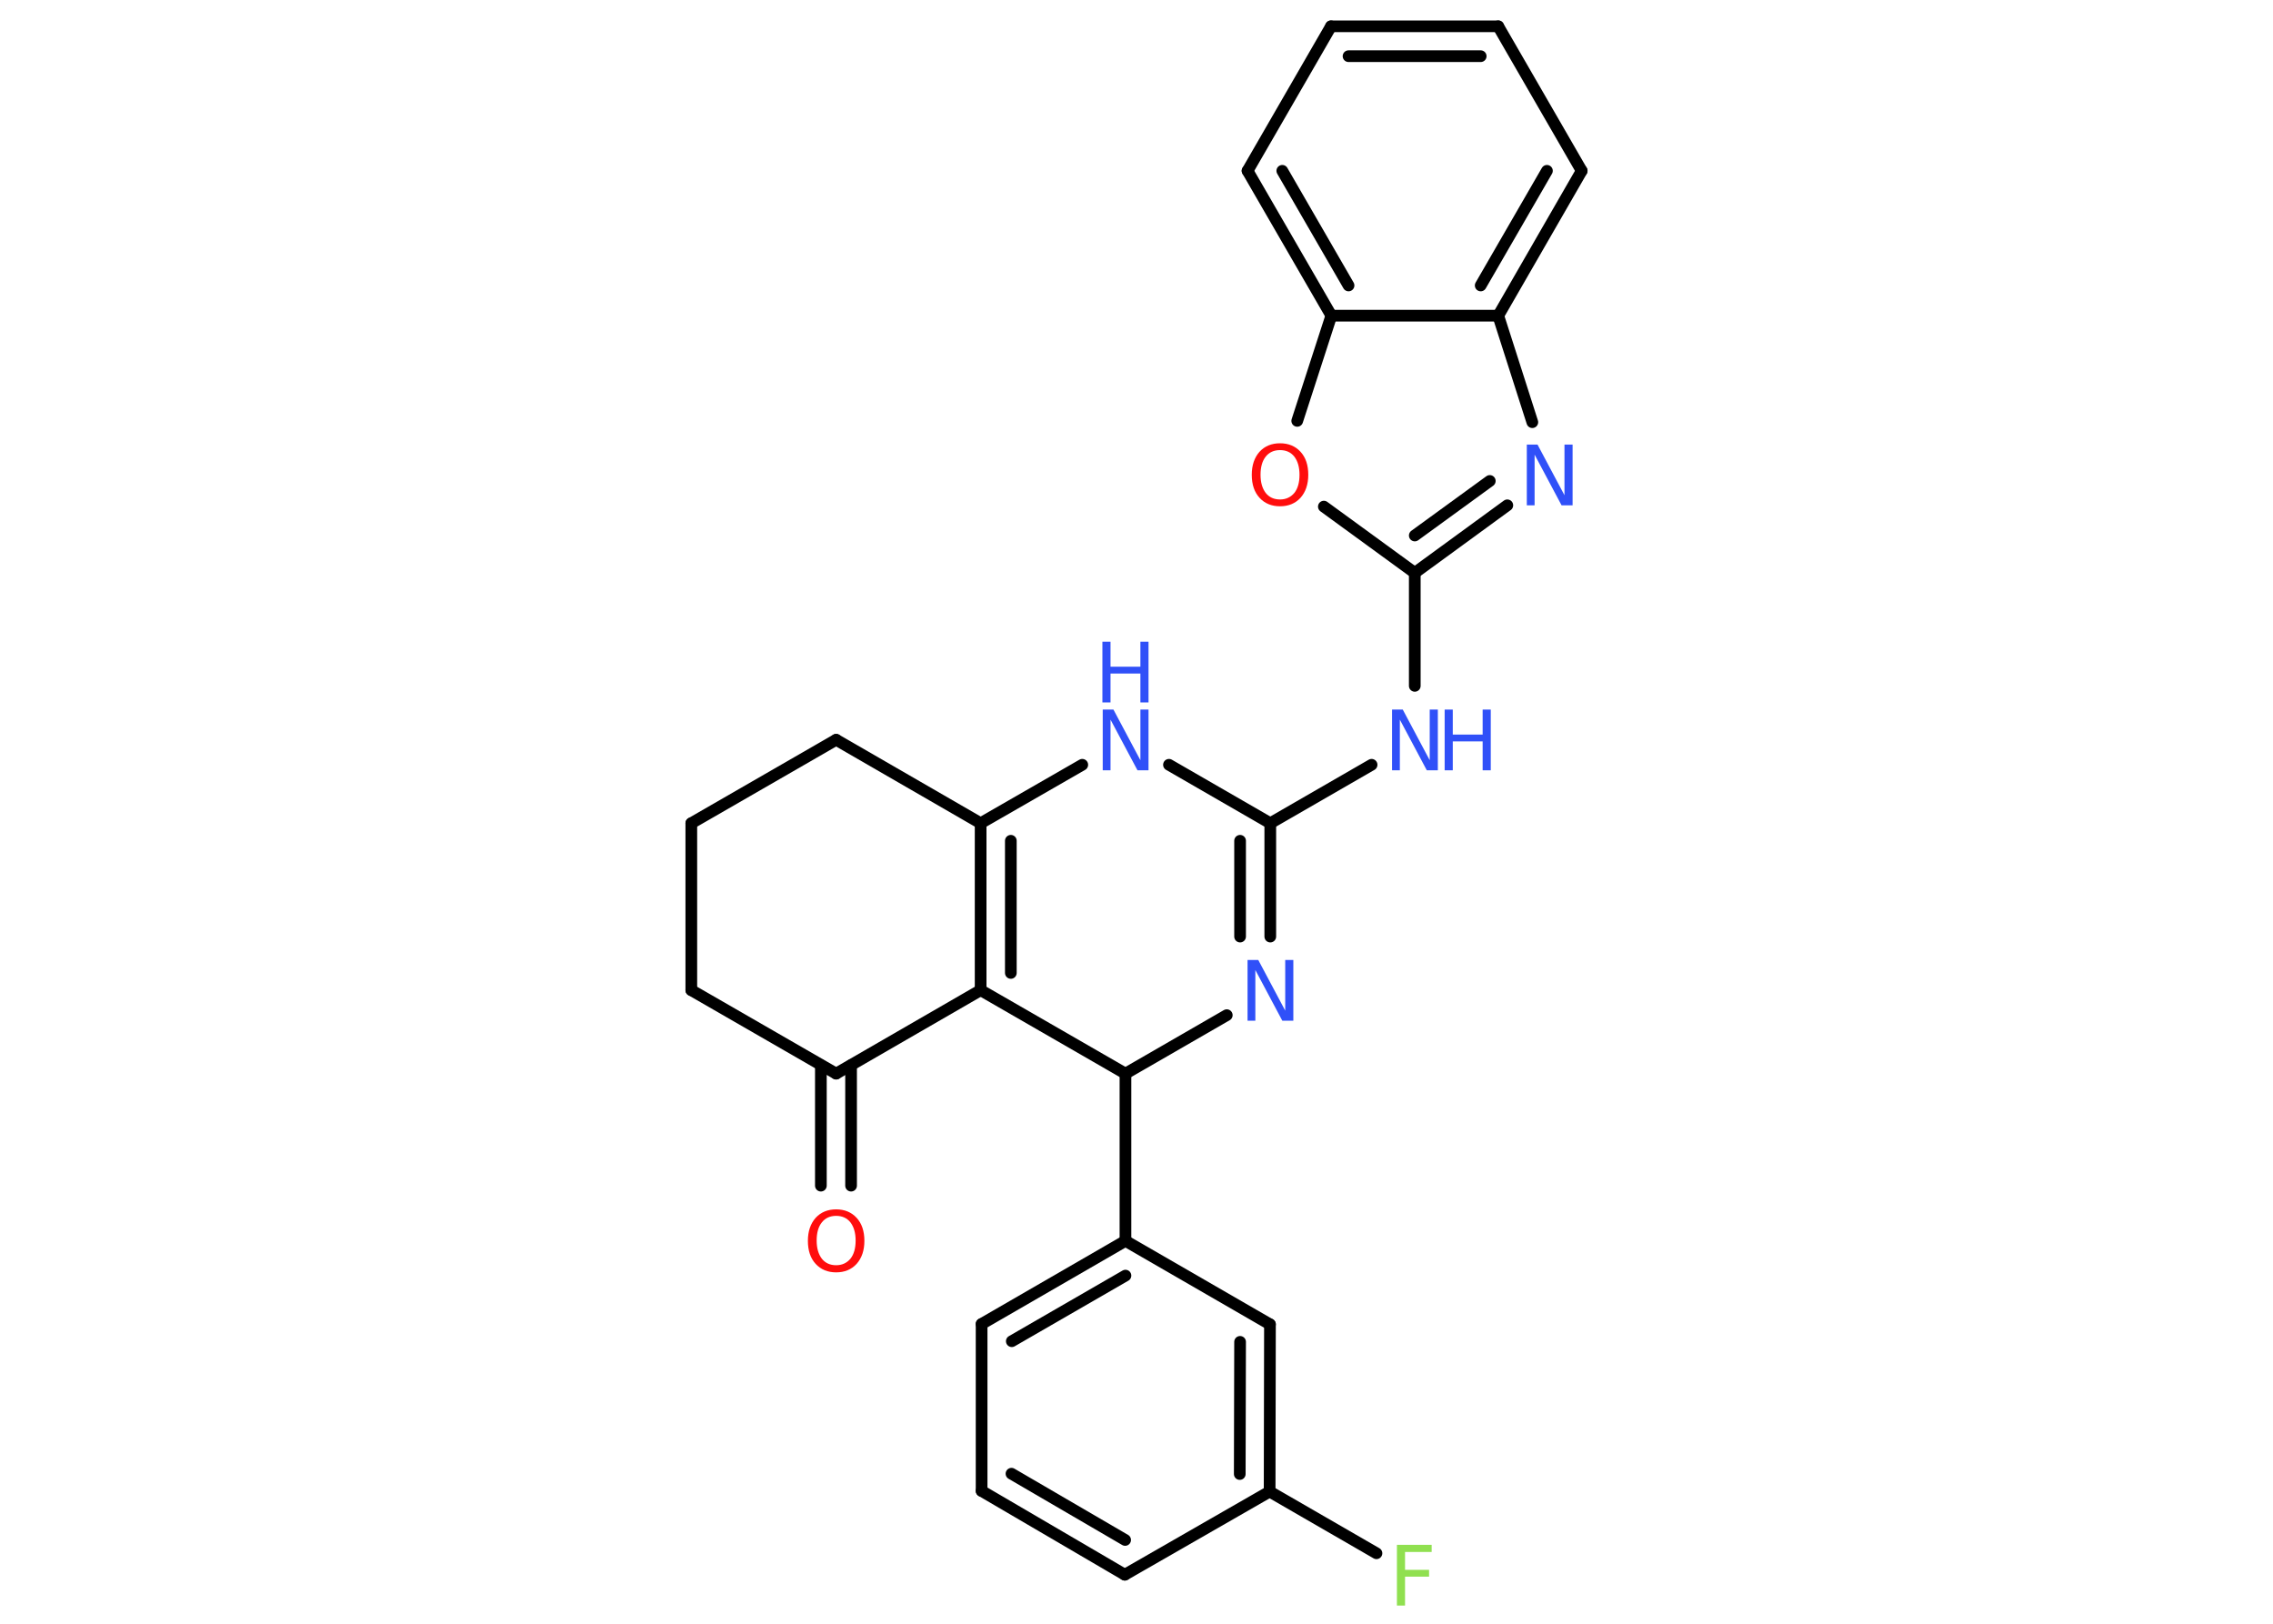 <?xml version='1.0' encoding='UTF-8'?>
<!DOCTYPE svg PUBLIC "-//W3C//DTD SVG 1.1//EN" "http://www.w3.org/Graphics/SVG/1.1/DTD/svg11.dtd">
<svg version='1.2' xmlns='http://www.w3.org/2000/svg' xmlns:xlink='http://www.w3.org/1999/xlink' width='70.0mm' height='50.0mm' viewBox='0 0 70.0 50.0'>
  <desc>Generated by the Chemistry Development Kit (http://github.com/cdk)</desc>
  <g stroke-linecap='round' stroke-linejoin='round' stroke='#000000' stroke-width='.36' fill='#3050F8'>
    <rect x='.0' y='.0' width='70.0' height='50.0' fill='#FFFFFF' stroke='none'/>
    <g id='mol1' class='mol'>
      <g id='mol1bnd1' class='bond'>
        <line x1='25.28' y1='36.51' x2='25.28' y2='32.8'/>
        <line x1='26.21' y1='36.51' x2='26.21' y2='32.8'/>
      </g>
      <line id='mol1bnd2' class='bond' x1='25.75' y1='33.06' x2='21.29' y2='30.49'/>
      <line id='mol1bnd3' class='bond' x1='21.29' y1='30.49' x2='21.29' y2='25.35'/>
      <line id='mol1bnd4' class='bond' x1='21.29' y1='25.35' x2='25.75' y2='22.78'/>
      <line id='mol1bnd5' class='bond' x1='25.75' y1='22.78' x2='30.2' y2='25.35'/>
      <g id='mol1bnd6' class='bond'>
        <line x1='30.2' y1='25.35' x2='30.2' y2='30.49'/>
        <line x1='31.13' y1='25.89' x2='31.13' y2='29.96'/>
      </g>
      <line id='mol1bnd7' class='bond' x1='25.75' y1='33.06' x2='30.2' y2='30.49'/>
      <line id='mol1bnd8' class='bond' x1='30.2' y1='30.49' x2='34.66' y2='33.06'/>
      <line id='mol1bnd9' class='bond' x1='34.66' y1='33.06' x2='34.66' y2='38.21'/>
      <g id='mol1bnd10' class='bond'>
        <line x1='34.66' y1='38.21' x2='30.23' y2='40.77'/>
        <line x1='34.66' y1='39.28' x2='31.16' y2='41.3'/>
      </g>
      <line id='mol1bnd11' class='bond' x1='30.23' y1='40.77' x2='30.23' y2='45.91'/>
      <g id='mol1bnd12' class='bond'>
        <line x1='30.23' y1='45.91' x2='34.64' y2='48.49'/>
        <line x1='31.15' y1='45.38' x2='34.65' y2='47.42'/>
      </g>
      <line id='mol1bnd13' class='bond' x1='34.64' y1='48.49' x2='39.1' y2='45.93'/>
      <line id='mol1bnd14' class='bond' x1='39.1' y1='45.93' x2='42.39' y2='47.83'/>
      <g id='mol1bnd15' class='bond'>
        <line x1='39.1' y1='45.93' x2='39.11' y2='40.78'/>
        <line x1='38.18' y1='45.39' x2='38.19' y2='41.32'/>
      </g>
      <line id='mol1bnd16' class='bond' x1='34.66' y1='38.21' x2='39.11' y2='40.78'/>
      <line id='mol1bnd17' class='bond' x1='34.66' y1='33.06' x2='37.78' y2='31.26'/>
      <g id='mol1bnd18' class='bond'>
        <line x1='39.12' y1='28.84' x2='39.12' y2='25.35'/>
        <line x1='38.19' y1='28.84' x2='38.19' y2='25.89'/>
      </g>
      <line id='mol1bnd19' class='bond' x1='39.12' y1='25.35' x2='42.24' y2='23.55'/>
      <line id='mol1bnd20' class='bond' x1='43.57' y1='21.12' x2='43.57' y2='17.64'/>
      <g id='mol1bnd21' class='bond'>
        <line x1='43.57' y1='17.64' x2='46.42' y2='15.56'/>
        <line x1='43.57' y1='16.49' x2='45.88' y2='14.81'/>
      </g>
      <line id='mol1bnd22' class='bond' x1='47.19' y1='13.0' x2='46.14' y2='9.72'/>
      <g id='mol1bnd23' class='bond'>
        <line x1='46.14' y1='9.72' x2='48.71' y2='5.26'/>
        <line x1='45.6' y1='8.79' x2='47.64' y2='5.26'/>
      </g>
      <line id='mol1bnd24' class='bond' x1='48.71' y1='5.26' x2='46.14' y2='.81'/>
      <g id='mol1bnd25' class='bond'>
        <line x1='46.14' y1='.81' x2='40.99' y2='.81'/>
        <line x1='45.6' y1='1.73' x2='41.53' y2='1.73'/>
      </g>
      <line id='mol1bnd26' class='bond' x1='40.99' y1='.81' x2='38.42' y2='5.26'/>
      <g id='mol1bnd27' class='bond'>
        <line x1='38.42' y1='5.26' x2='41.0' y2='9.72'/>
        <line x1='39.49' y1='5.26' x2='41.53' y2='8.79'/>
      </g>
      <line id='mol1bnd28' class='bond' x1='46.14' y1='9.72' x2='41.0' y2='9.72'/>
      <line id='mol1bnd29' class='bond' x1='41.0' y1='9.72' x2='39.95' y2='12.96'/>
      <line id='mol1bnd30' class='bond' x1='43.57' y1='17.64' x2='40.77' y2='15.6'/>
      <line id='mol1bnd31' class='bond' x1='39.12' y1='25.35' x2='36.0' y2='23.55'/>
      <line id='mol1bnd32' class='bond' x1='30.2' y1='25.35' x2='33.33' y2='23.55'/>
      <path id='mol1atm1' class='atom' d='M25.75 37.44q-.28 .0 -.44 .2q-.16 .2 -.16 .56q.0 .35 .16 .56q.16 .2 .44 .2q.27 .0 .44 -.2q.16 -.2 .16 -.56q.0 -.35 -.16 -.56q-.16 -.2 -.44 -.2zM25.75 37.24q.39 .0 .63 .26q.24 .26 .24 .71q.0 .44 -.24 .71q-.24 .26 -.63 .26q-.39 .0 -.63 -.26q-.24 -.26 -.24 -.71q.0 -.44 .24 -.71q.24 -.26 .63 -.26z' stroke='none' fill='#FF0D0D'/>
      <path id='mol1atm14' class='atom' d='M43.02 47.57h1.07v.22h-.82v.55h.74v.21h-.74v.89h-.25v-1.87z' stroke='none' fill='#90E050'/>
      <path id='mol1atm16' class='atom' d='M38.41 29.56h.34l.83 1.56v-1.56h.25v1.87h-.34l-.83 -1.56v1.56h-.24v-1.87z' stroke='none'/>
      <g id='mol1atm18' class='atom'>
        <path d='M42.86 21.85h.34l.83 1.56v-1.56h.25v1.87h-.34l-.83 -1.56v1.56h-.24v-1.87z' stroke='none'/>
        <path d='M44.49 21.85h.25v.77h.92v-.77h.25v1.87h-.25v-.89h-.92v.89h-.25v-1.87z' stroke='none'/>
      </g>
      <path id='mol1atm20' class='atom' d='M47.01 13.69h.34l.83 1.56v-1.56h.25v1.87h-.34l-.83 -1.56v1.56h-.24v-1.87z' stroke='none'/>
      <path id='mol1atm27' class='atom' d='M39.42 13.86q-.28 .0 -.44 .2q-.16 .2 -.16 .56q.0 .35 .16 .56q.16 .2 .44 .2q.27 .0 .44 -.2q.16 -.2 .16 -.56q.0 -.35 -.16 -.56q-.16 -.2 -.44 -.2zM39.42 13.65q.39 .0 .63 .26q.24 .26 .24 .71q.0 .44 -.24 .71q-.24 .26 -.63 .26q-.39 .0 -.63 -.26q-.24 -.26 -.24 -.71q.0 -.44 .24 -.71q.24 -.26 .63 -.26z' stroke='none' fill='#FF0D0D'/>
      <g id='mol1atm28' class='atom'>
        <path d='M33.95 21.85h.34l.83 1.56v-1.56h.25v1.87h-.34l-.83 -1.56v1.56h-.24v-1.87z' stroke='none'/>
        <path d='M33.95 19.76h.25v.77h.92v-.77h.25v1.87h-.25v-.89h-.92v.89h-.25v-1.87z' stroke='none'/>
      </g>
    </g>
  </g>
</svg>
